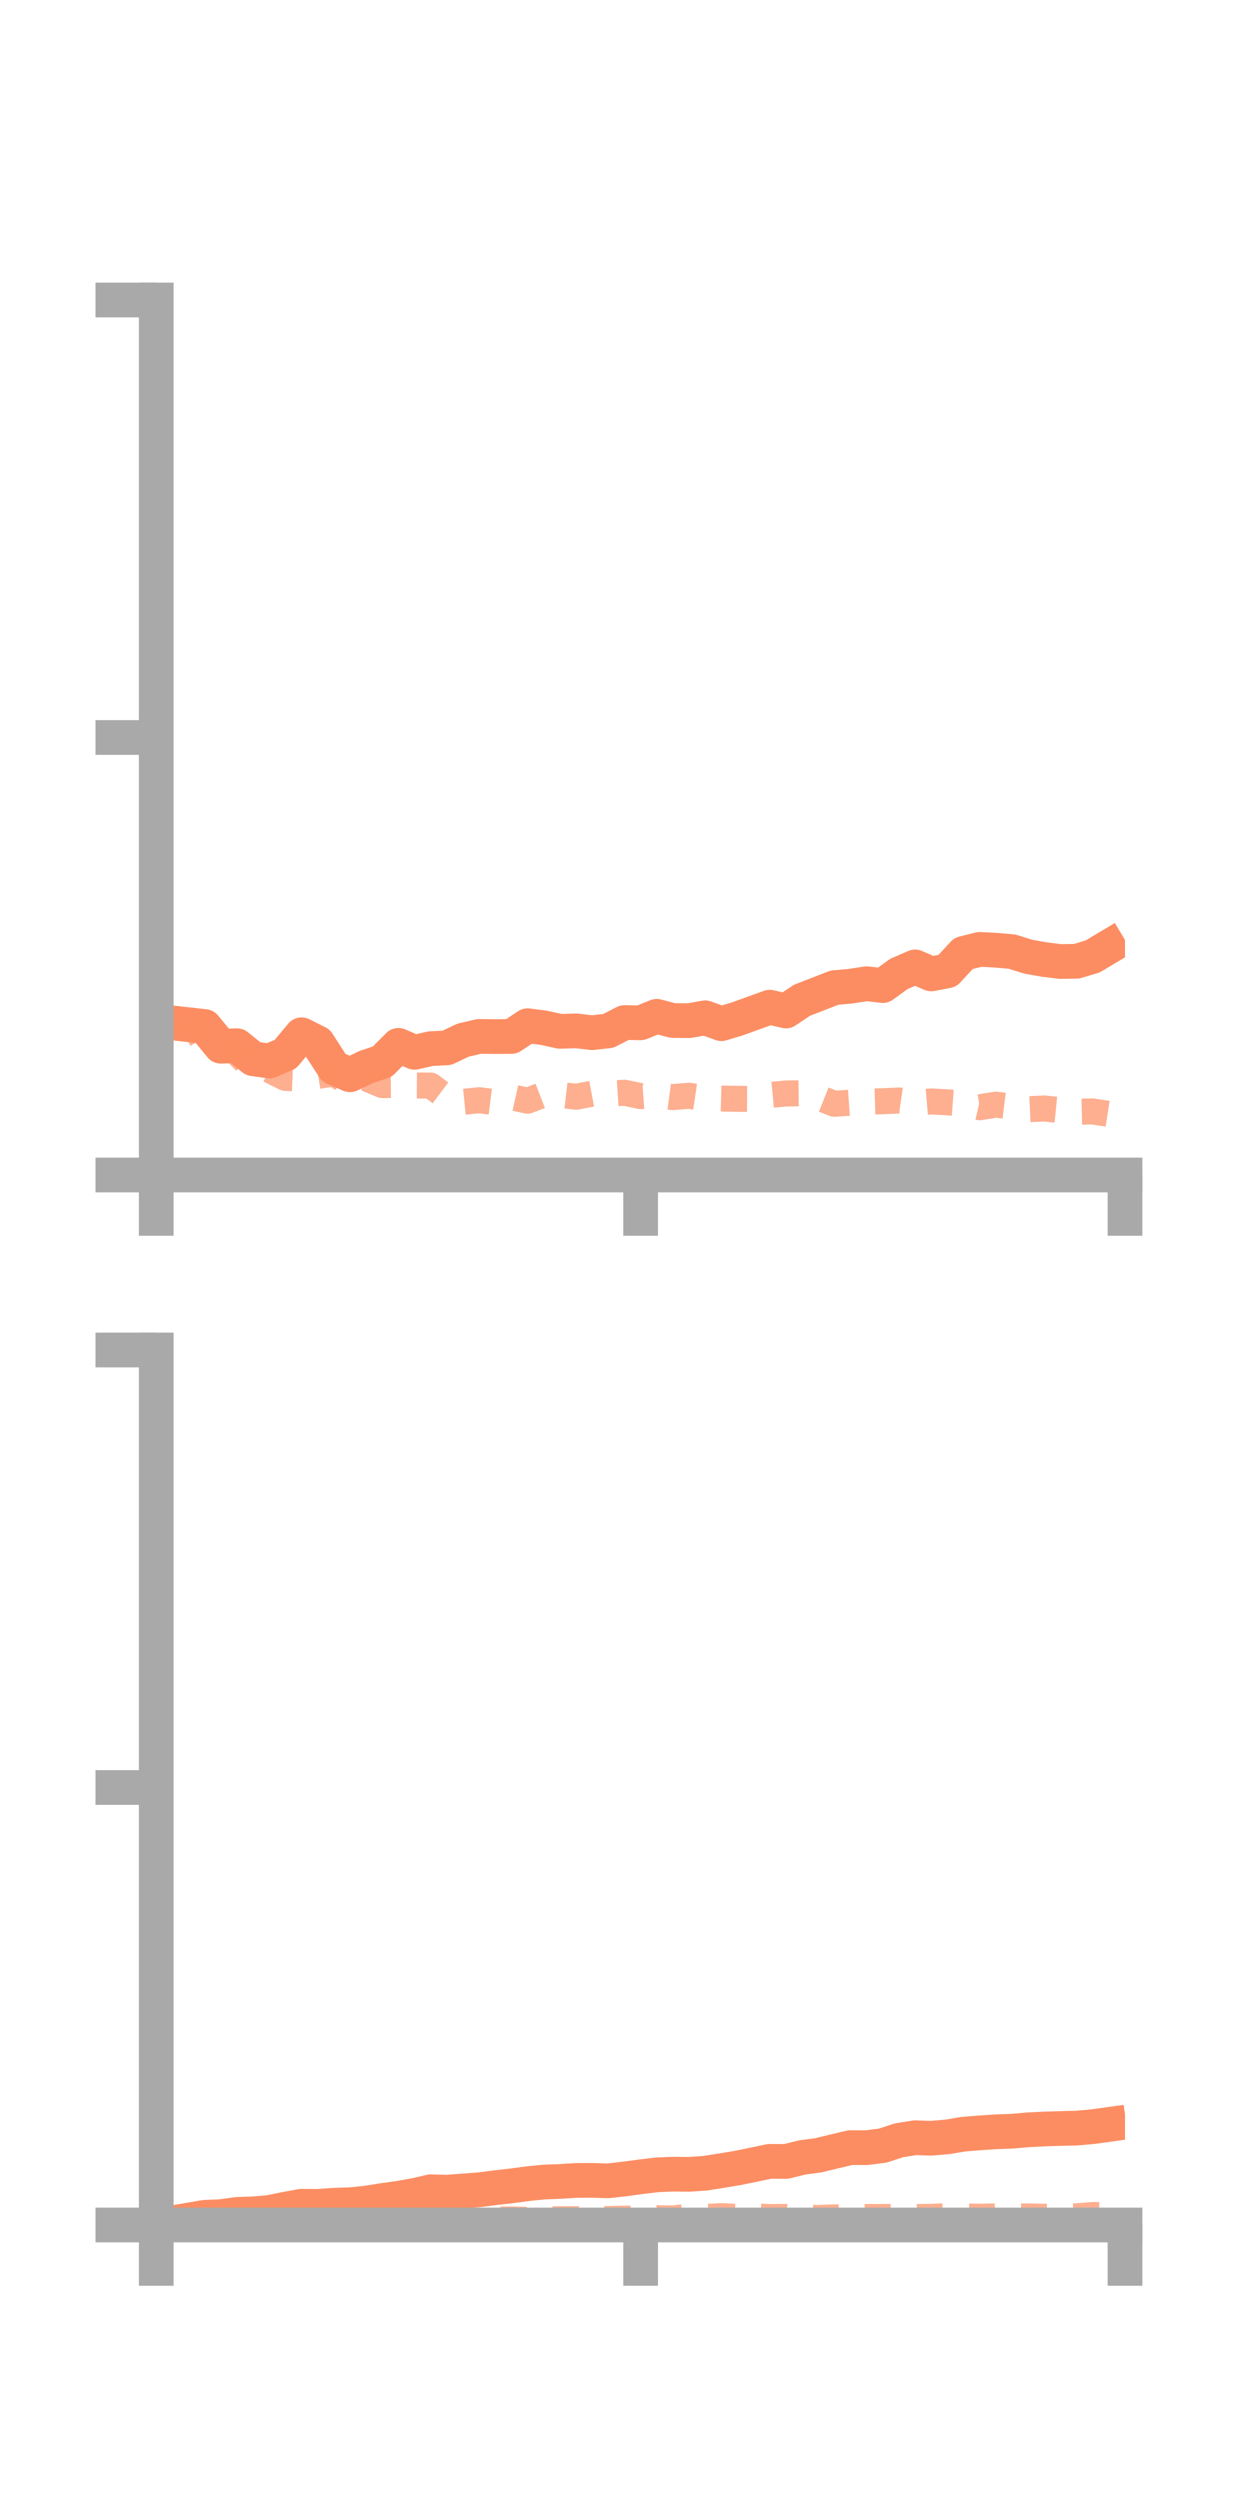 <?xml version="1.0" encoding="utf-8" standalone="no"?>
<!DOCTYPE svg PUBLIC "-//W3C//DTD SVG 1.1//EN"
  "http://www.w3.org/Graphics/SVG/1.1/DTD/svg11.dtd">
<!-- Created with matplotlib (https://matplotlib.org/) -->
<svg height="144pt" version="1.1" viewBox="0 0 72 144" width="72pt" xmlns="http://www.w3.org/2000/svg" xmlns:xlink="http://www.w3.org/1999/xlink">
 <defs>
  <style type="text/css">*{stroke-linecap:butt;stroke-linejoin:round;}</style>
 </defs>
 <g id="figure_1">
  <g id="patch_1">
   <path d="M 0 144 
L 72 144 
L 72 0 
L 0 0 
z
" style="fill:none;"/>
  </g>
  <g id="axes_1">
   <g id="patch_2">
    <path d="M 9 67.68 
L 64.8 67.68 
L 64.8 17.28 
L 9 17.28 
z
" style="fill:none;"/>
   </g>
   <g id="matplotlib.axis_1">
    <g id="xtick_1">
     <g id="line2d_1">
      <defs>
       <path d="M 0 0 
L 0 3.5 
" id="m0788c659f7" style="stroke:#a9a9a9;stroke-width:2;"/>
      </defs>
      <g>
       <use style="fill:#a9a9a9;stroke:#a9a9a9;stroke-width:2;" x="9" xlink:href="#m0788c659f7" y="67.68"/>
      </g>
     </g>
    </g>
    <g id="xtick_2">
     <g id="line2d_2">
      <g>
       <use style="fill:#a9a9a9;stroke:#a9a9a9;stroke-width:2;" x="36.9" xlink:href="#m0788c659f7" y="67.68"/>
      </g>
     </g>
    </g>
    <g id="xtick_3">
     <g id="line2d_3">
      <g>
       <use style="fill:#a9a9a9;stroke:#a9a9a9;stroke-width:2;" x="64.8" xlink:href="#m0788c659f7" y="67.68"/>
      </g>
     </g>
    </g>
   </g>
   <g id="matplotlib.axis_2">
    <g id="ytick_1">
     <g id="line2d_4">
      <defs>
       <path d="M 0 0 
L -3.5 0 
" id="m340223132e" style="stroke:#a9a9a9;stroke-width:2;"/>
      </defs>
      <g>
       <use style="fill:#a9a9a9;stroke:#a9a9a9;stroke-width:2;" x="9" xlink:href="#m340223132e" y="67.68"/>
      </g>
     </g>
    </g>
    <g id="ytick_2">
     <g id="line2d_5">
      <g>
       <use style="fill:#a9a9a9;stroke:#a9a9a9;stroke-width:2;" x="9" xlink:href="#m340223132e" y="42.48"/>
      </g>
     </g>
    </g>
    <g id="ytick_3">
     <g id="line2d_6">
      <g>
       <use style="fill:#a9a9a9;stroke:#a9a9a9;stroke-width:2;" x="9" xlink:href="#m340223132e" y="17.28"/>
      </g>
     </g>
    </g>
   </g>
   <g id="line2d_7">
    <path clip-path="url(#paf33e63e15)" d="M 10.86 59.024 
L 11.79 59.128 
L 12.72 60.262 
L 13.65 60.232 
L 14.58 60.984 
L 15.51 61.115 
L 16.44 60.721 
L 17.37 59.602 
L 18.3 60.067 
L 19.23 61.507 
L 20.16 61.907 
L 21.09 61.462 
L 22.02 61.152 
L 22.95 60.213 
L 23.88 60.614 
L 24.81 60.403 
L 25.74 60.356 
L 26.67 59.914 
L 27.6 59.697 
L 28.53 59.708 
L 29.46 59.7 
L 30.39 59.082 
L 31.32 59.2 
L 32.25 59.405 
L 33.18 59.378 
L 34.11 59.483 
L 35.04 59.38 
L 35.97 58.899 
L 36.9 58.914 
L 37.83 58.54 
L 38.76 58.784 
L 39.69 58.79 
L 40.62 58.626 
L 41.55 58.964 
L 42.48 58.686 
L 43.41 58.348 
L 44.34 58.013 
L 45.27 58.234 
L 46.2 57.613 
L 47.13 57.253 
L 48.06 56.89 
L 48.99 56.806 
L 49.92 56.663 
L 50.85 56.77 
L 51.78 56.097 
L 52.71 55.695 
L 53.64 56.098 
L 54.57 55.919 
L 55.5 54.916 
L 56.43 54.685 
L 57.36 54.733 
L 58.29 54.813 
L 59.22 55.104 
L 60.15 55.27 
L 61.08 55.384 
L 62.01 55.37 
L 62.94 55.091 
L 63.87 54.534 
" style="fill:none;stroke:#fc8d62;stroke-linecap:square;stroke-width:2;"/>
   </g>
   <g id="line2d_8">
    <path clip-path="url(#paf33e63e15)" d="M 10.86 58.565 
L 11.79 60.138 
L 12.72 60.191 
L 13.65 60.649 
L 14.58 61.598 
L 15.51 61.626 
L 16.44 62.089 
L 17.37 62.126 
L 18.3 61.976 
L 19.23 61.833 
L 20.16 62.438 
L 21.09 62.116 
L 22.02 62.503 
L 22.95 62.492 
L 23.88 62.524 
L 24.81 62.53 
L 25.74 63.225 
L 26.67 63.467 
L 27.6 63.373 
L 28.53 63.489 
L 29.46 63.193 
L 30.39 63.401 
L 31.32 63.043 
L 32.25 63.062 
L 33.18 63.172 
L 34.11 62.997 
L 35.04 63.002 
L 35.97 62.942 
L 36.9 63.137 
L 37.83 63.07 
L 38.76 63.193 
L 39.69 63.116 
L 40.62 63.252 
L 41.55 63.277 
L 42.48 63.293 
L 43.41 63.298 
L 44.34 63.073 
L 45.27 62.984 
L 46.2 62.972 
L 47.13 63.211 
L 48.06 63.58 
L 48.99 63.513 
L 49.92 63.459 
L 50.85 63.431 
L 51.78 63.389 
L 52.71 63.526 
L 53.64 63.444 
L 54.57 63.494 
L 55.5 63.562 
L 56.43 63.777 
L 57.36 63.629 
L 58.29 63.745 
L 59.22 63.893 
L 60.15 63.849 
L 61.08 63.944 
L 62.01 64.042 
L 62.94 64.018 
L 63.87 64.162 
" style="fill:none;stroke:#fc8d62;stroke-dasharray:1.5,1.5;stroke-dashoffset:0;stroke-opacity:0.7;stroke-width:1.5;"/>
   </g>
   <g id="patch_3">
    <path d="M 9 67.68 
L 9 17.28 
" style="fill:none;stroke:#a9a9a9;stroke-linecap:square;stroke-linejoin:miter;stroke-width:2;"/>
   </g>
   <g id="patch_4">
    <path d="M 64.8 67.68 
L 64.8 17.28 
" style="fill:none;"/>
   </g>
   <g id="patch_5">
    <path d="M 9 67.68 
L 64.8 67.68 
" style="fill:none;stroke:#a9a9a9;stroke-linecap:square;stroke-linejoin:miter;stroke-width:2;"/>
   </g>
   <g id="patch_6">
    <path d="M 9 17.28 
L 64.8 17.28 
" style="fill:none;"/>
   </g>
  </g>
  <g id="axes_2">
   <g id="patch_7">
    <path d="M 9 128.16 
L 64.8 128.16 
L 64.8 77.76 
L 9 77.76 
z
" style="fill:none;"/>
   </g>
   <g id="matplotlib.axis_3">
    <g id="xtick_4">
     <g id="line2d_9">
      <g>
       <use style="fill:#a9a9a9;stroke:#a9a9a9;stroke-width:2;" x="9" xlink:href="#m0788c659f7" y="128.16"/>
      </g>
     </g>
    </g>
    <g id="xtick_5">
     <g id="line2d_10">
      <g>
       <use style="fill:#a9a9a9;stroke:#a9a9a9;stroke-width:2;" x="36.9" xlink:href="#m0788c659f7" y="128.16"/>
      </g>
     </g>
    </g>
    <g id="xtick_6">
     <g id="line2d_11">
      <g>
       <use style="fill:#a9a9a9;stroke:#a9a9a9;stroke-width:2;" x="64.8" xlink:href="#m0788c659f7" y="128.16"/>
      </g>
     </g>
    </g>
   </g>
   <g id="matplotlib.axis_4">
    <g id="ytick_4">
     <g id="line2d_12">
      <g>
       <use style="fill:#a9a9a9;stroke:#a9a9a9;stroke-width:2;" x="9" xlink:href="#m340223132e" y="128.16"/>
      </g>
     </g>
    </g>
    <g id="ytick_5">
     <g id="line2d_13">
      <g>
       <use style="fill:#a9a9a9;stroke:#a9a9a9;stroke-width:2;" x="9" xlink:href="#m340223132e" y="102.96"/>
      </g>
     </g>
    </g>
    <g id="ytick_6">
     <g id="line2d_14">
      <g>
       <use style="fill:#a9a9a9;stroke:#a9a9a9;stroke-width:2;" x="9" xlink:href="#m340223132e" y="77.76"/>
      </g>
     </g>
    </g>
   </g>
   <g id="line2d_15">
    <path clip-path="url(#p59f4c1e198)" d="M 10.86 127.877 
L 11.79 127.717 
L 12.72 127.679 
L 13.65 127.55 
L 14.58 127.518 
L 15.51 127.44 
L 16.44 127.249 
L 17.37 127.08 
L 18.3 127.089 
L 19.23 127.023 
L 20.16 126.992 
L 21.09 126.901 
L 22.02 126.752 
L 22.95 126.622 
L 23.88 126.46 
L 24.81 126.244 
L 25.74 126.27 
L 26.67 126.2 
L 27.6 126.133 
L 28.53 126.012 
L 29.46 125.907 
L 30.39 125.782 
L 31.32 125.688 
L 32.25 125.652 
L 33.18 125.593 
L 34.11 125.589 
L 35.04 125.617 
L 35.97 125.51 
L 36.9 125.384 
L 37.83 125.271 
L 38.76 125.232 
L 39.69 125.242 
L 40.62 125.179 
L 41.55 125.032 
L 42.48 124.877 
L 43.41 124.687 
L 44.34 124.493 
L 45.27 124.5 
L 46.2 124.271 
L 47.13 124.147 
L 48.06 123.921 
L 48.99 123.702 
L 49.92 123.706 
L 50.85 123.587 
L 51.78 123.282 
L 52.71 123.133 
L 53.64 123.163 
L 54.57 123.084 
L 55.5 122.928 
L 56.43 122.854 
L 57.36 122.791 
L 58.29 122.759 
L 59.22 122.677 
L 60.15 122.631 
L 61.08 122.601 
L 62.01 122.579 
L 62.94 122.497 
L 63.87 122.368 
" style="fill:none;stroke:#fc8d62;stroke-linecap:square;stroke-width:2;"/>
   </g>
   <g id="line2d_16">
    <path clip-path="url(#p59f4c1e198)" d="M 10.86 127.822 
L 11.79 127.84 
L 12.72 127.968 
L 13.65 127.976 
L 14.58 127.985 
L 15.51 127.988 
L 16.44 128.023 
L 17.37 127.984 
L 18.3 127.896 
L 19.23 127.8 
L 20.16 127.886 
L 21.09 127.842 
L 22.02 127.889 
L 22.95 127.839 
L 23.88 127.839 
L 24.81 127.809 
L 25.74 127.855 
L 26.67 127.886 
L 27.6 127.858 
L 28.53 127.849 
L 29.46 127.842 
L 30.39 127.863 
L 31.32 127.845 
L 32.25 127.829 
L 33.18 127.825 
L 34.11 127.859 
L 35.04 127.815 
L 35.97 127.796 
L 36.9 127.788 
L 37.83 127.769 
L 38.76 127.784 
L 39.69 127.668 
L 40.62 127.698 
L 41.55 127.646 
L 42.48 127.694 
L 43.41 127.667 
L 44.34 127.7 
L 45.27 127.692 
L 46.2 127.734 
L 47.13 127.753 
L 48.06 127.721 
L 48.99 127.715 
L 49.92 127.697 
L 50.85 127.699 
L 51.78 127.686 
L 52.71 127.704 
L 53.64 127.692 
L 54.57 127.647 
L 55.5 127.667 
L 56.43 127.682 
L 57.36 127.665 
L 58.29 127.667 
L 59.22 127.668 
L 60.15 127.685 
L 61.08 127.672 
L 62.01 127.661 
L 62.94 127.582 
L 63.87 127.595 
" style="fill:none;stroke:#fc8d62;stroke-dasharray:1.5,1.5;stroke-dashoffset:0;stroke-opacity:0.7;stroke-width:1.5;"/>
   </g>
   <g id="patch_8">
    <path d="M 9 128.16 
L 9 77.76 
" style="fill:none;stroke:#a9a9a9;stroke-linecap:square;stroke-linejoin:miter;stroke-width:2;"/>
   </g>
   <g id="patch_9">
    <path d="M 64.8 128.16 
L 64.8 77.76 
" style="fill:none;"/>
   </g>
   <g id="patch_10">
    <path d="M 9 128.16 
L 64.8 128.16 
" style="fill:none;stroke:#a9a9a9;stroke-linecap:square;stroke-linejoin:miter;stroke-width:2;"/>
   </g>
   <g id="patch_11">
    <path d="M 9 77.76 
L 64.8 77.76 
" style="fill:none;"/>
   </g>
  </g>
 </g>
 <defs>
  <clipPath id="paf33e63e15">
   <rect height="50.4" width="55.8" x="9" y="17.28"/>
  </clipPath>
  <clipPath id="p59f4c1e198">
   <rect height="50.4" width="55.8" x="9" y="77.76"/>
  </clipPath>
 </defs>
</svg>
